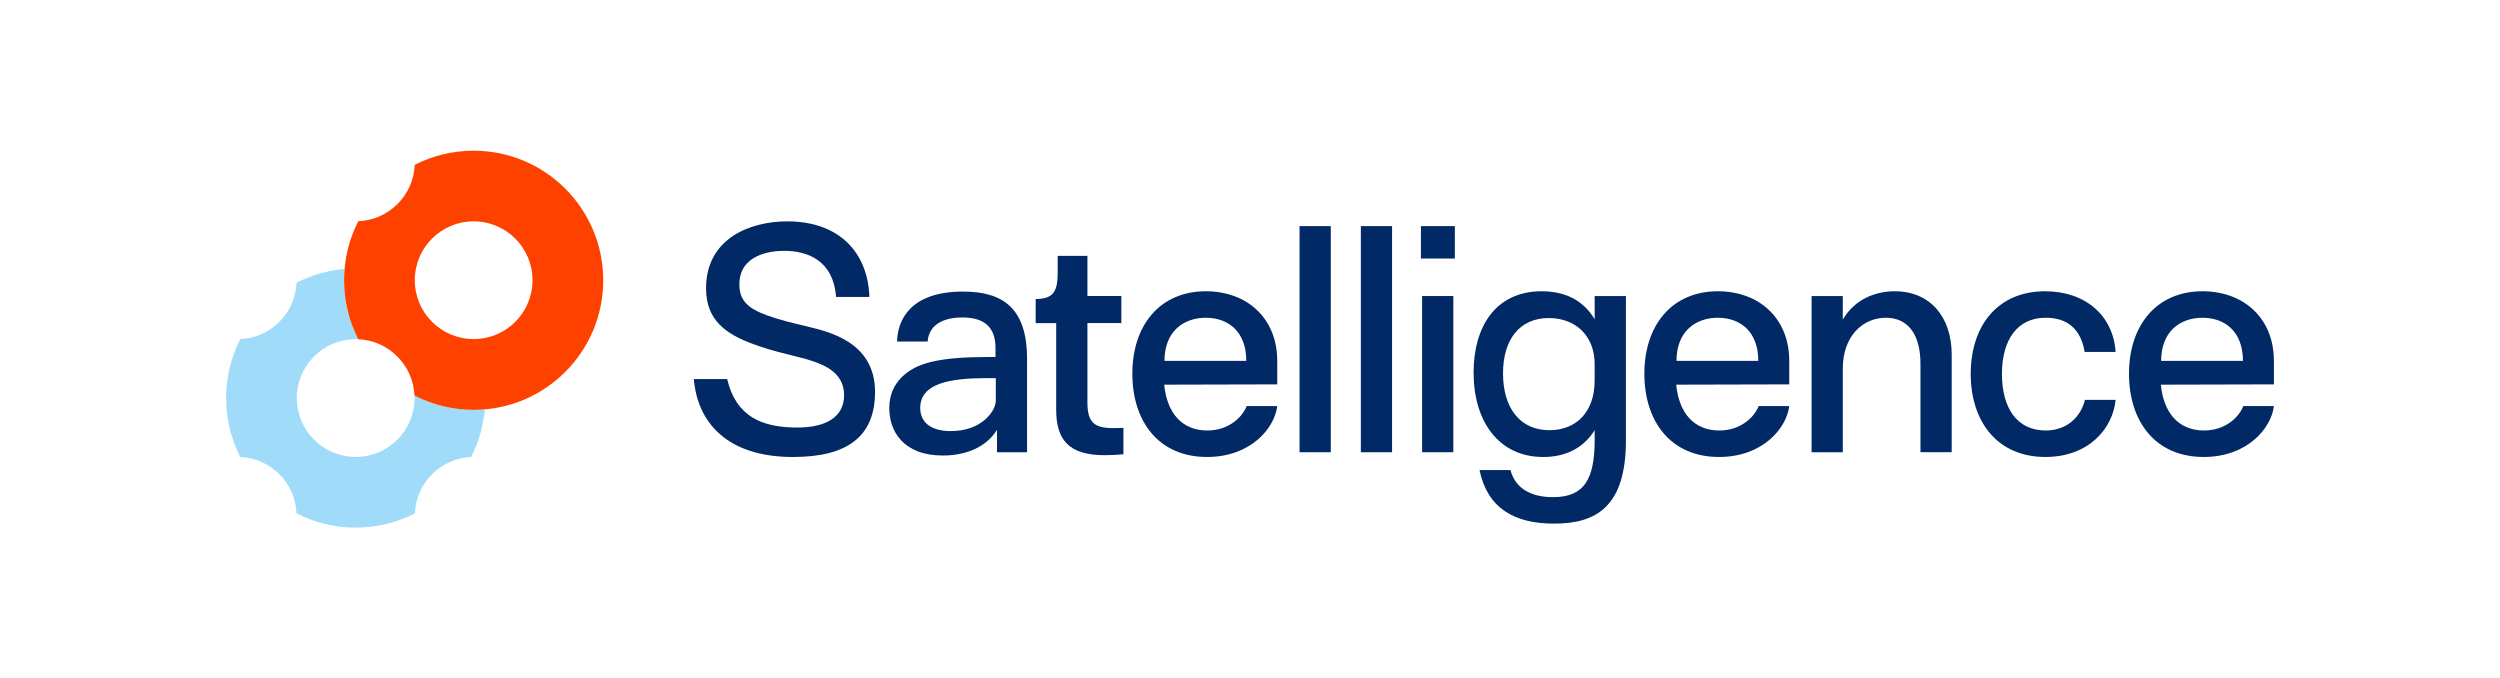 <?xml version="1.0" encoding="utf-8"?>
<!-- Generator: Adobe Illustrator 27.4.0, SVG Export Plug-In . SVG Version: 6.00 Build 0)  -->
<svg version="1.1" id="Layer_1" xmlns="http://www.w3.org/2000/svg" xmlns:xlink="http://www.w3.org/1999/xlink" x="0px" y="0px"
	 viewBox="0 0 1280 347.3" style="enable-background:new 0 0 1280 347.3;" xml:space="preserve">
<style type="text/css">
	.st0{fill:#002966;}
	.st1{fill:#A0DCFA;}
	.st2{fill:#FF4100;}
</style>
<g>
	<path class="st0" d="M355.24,194.07h17.06c4.57,19.35,17.97,24.83,35.95,24.83c14.62,0,23.92-5.33,23.92-16.6
		c0-12.19-11.27-15.99-19.34-18.43c-7.62-2.13-16.6-3.81-26.96-7.62c-14.17-5.18-24.37-12.19-24.37-28.64
		c0-25.44,22.39-34.27,41.59-34.27c26.81,0,41.28,16.15,42.04,38.69h-17.06c-1.52-19.35-15.38-23.61-26.66-23.61
		c-7.01,0-22.85,1.98-22.85,17.21c0,8.38,4.57,12.34,14.17,15.84c7.31,2.59,11.58,3.5,21.02,5.79c9.45,2.44,34.27,7.31,34.27,33.36
		c0,23-14.32,33.36-42.04,33.36C371.99,233.98,357.06,216,355.24,194.07"/>
	<path class="st0" d="M509.85,205.04v-11.43h-4.72c-18.58,0-33.97,2.59-33.97,15.23c0,7.31,5.33,11.88,15.69,11.88
		C502.38,220.73,509.85,210.67,509.85,205.04 M455.31,209c0-7.31,2.89-13.56,8.99-18.13c6.7-5.18,17.67-8.07,40.98-8.07h4.42v-4.57
		c0-9.44-4.42-15.69-16.91-15.69c-13.56,0-17.52,6.7-17.82,12.34h-15.69c0.3-11.43,7.16-25.59,33.82-25.59
		c19.8,0,32.75,7.92,32.75,34.43v28.33v9.29v10.21h-15.39v-11.27h-0.15c-5.33,8.53-15.54,12.95-27.57,12.95
		C462.32,233.22,455.31,220.57,455.31,209"/>
	<path class="st0" d="M540.77,209.76v-44.33h-10.51v-12.34c9.14,0,11.27-3.96,11.27-13.4V131h15.23v20.56h17.37v13.86h-17.37v40.67
		c0,10.21,3.5,13.1,13.25,13.1c1.52,0,2.89,0,5.18-0.15v13.56c-3.5,0.3-6.4,0.46-9.6,0.46
		C547.01,233.06,540.77,224.99,540.77,209.76"/>
	<path class="st0" d="M638.1,184.78c0-15.08-9.29-22.09-20.72-22.09c-11.43,0-21.17,7.01-21.17,22.09H638.1z M579.76,191.33
		c0-24.68,14.01-42.2,37.63-42.2c21.17,0,36.56,13.86,36.56,35.64v12.03l-57.88,0.15c1.37,14.17,8.83,23.46,22.09,23.46
		c10.97,0,17.97-6.86,20.11-12.49h15.69c-1.37,11.27-13.56,26.05-35.95,26.05C593.17,233.98,579.76,215.7,579.76,191.33"/>
</g>
<rect x="665.37" y="115.77" class="st0" width="15.99" height="115.77"/>
<rect x="696.75" y="115.77" class="st0" width="15.99" height="115.77"/>
<path class="st0" d="M728.12,151.57h15.99v79.97h-15.99V151.57z M727.51,115.77h17.37v16.6h-17.37V115.77z"/>
<g>
	<path class="st0" d="M816.47,186.45c0-14.62-9.9-23.61-23.46-23.61c-15.08,0-23.46,11.12-23.46,28.33
		c0,17.52,8.53,29.09,23.76,29.09c13.71,0,23.15-9.29,23.15-25.44V186.45z M832.47,151.57v73.88c0,33.82-15.08,42.65-36.71,42.65
		c-20.87,0-34.27-8.23-38.24-27.42h15.84c2.59,9.75,10.97,13.86,21.78,13.86c15.99,0,21.33-9.14,21.33-29.4v-4.87
		c-5.94,9.44-15.23,13.71-26.35,13.71c-22.7,0-35.64-18.13-35.64-43.26c0-22.85,10.81-41.59,34.88-41.59
		c11.12,0,20.87,3.96,27.11,14.32v-11.88H832.47z"/>
	<path class="st0" d="M900.25,184.78c0-15.08-9.29-22.09-20.72-22.09c-11.43,0-21.17,7.01-21.17,22.09H900.25z M841.91,191.33
		c0-24.68,14.01-42.2,37.63-42.2c21.17,0,36.56,13.86,36.56,35.64v12.03l-57.89,0.15c1.37,14.17,8.84,23.46,22.09,23.46
		c10.97,0,17.97-6.86,20.11-12.49h15.69c-1.37,11.27-13.56,26.05-35.95,26.05C855.31,233.98,841.91,215.7,841.91,191.33"/>
	<path class="st0" d="M927.52,151.57h15.99v12.03c6.55-10.97,17.36-14.47,26.66-14.47c18.13,0,29.1,13.25,29.1,32.45v49.96h-15.99
		V186.3c0-15.08-6.4-23.61-17.67-23.61c-12.03,0-22.09,9.6-22.09,25.9v42.96h-15.99V151.57z"/>
	<path class="st0" d="M1009.01,191.48c0-24.83,13.86-42.35,38.08-42.35c20.72,0,34.88,12.49,36.1,31.07h-15.84
		c-1.98-11.88-8.99-17.52-19.96-17.52c-14.62,0-22.39,11.42-22.39,28.79s7.62,28.94,22.39,28.94c10.97,0,17.97-7.01,20.11-15.69
		h15.69c-1.37,14.47-13.56,29.25-35.95,29.25C1022.41,233.98,1009.01,215.55,1009.01,191.48"/>
	<path class="st0" d="M1148.39,184.78c0-15.08-9.29-22.09-20.72-22.09c-11.42,0-21.17,7.01-21.17,22.09H1148.39z M1090.05,191.33
		c0-24.68,14.01-42.2,37.63-42.2c21.17,0,36.56,13.86,36.56,35.64v12.03l-57.88,0.15c1.37,14.17,8.83,23.46,22.09,23.46
		c10.97,0,17.97-6.86,20.11-12.49h15.69c-1.37,11.27-13.56,26.05-35.95,26.05C1103.45,233.98,1090.05,215.7,1090.05,191.33"/>
	<path class="st1" d="M212.22,202.53L212.22,202.53c0.02,0.42,0.03,0.84,0.03,1.27c0,16.65-13.49,30.14-30.14,30.14
		s-30.14-13.49-30.14-30.14c0-16.64,13.49-30.14,30.14-30.14c0.44,0,0.88,0.01,1.32,0.03c-4.64-9.06-7.25-19.32-7.25-30.19
		c0-1.95,0.09-3.88,0.25-5.79c-8.81,0.75-17.12,3.21-24.61,7.06c-0.65,15.61-13.18,28.15-28.78,28.83
		c-4.64,9.06-7.26,19.33-7.26,30.2c0,10.88,2.62,21.15,7.26,30.2c15.61,0.67,28.13,13.21,28.78,28.83
		c9.08,4.67,19.38,7.31,30.3,7.31s21.22-2.64,30.3-7.31c0.65-15.61,13.18-28.15,28.78-28.83c3.81-7.44,6.25-15.69,7.01-24.42
		c-1.87,0.16-3.77,0.25-5.68,0.25C231.6,209.84,221.3,207.2,212.22,202.53"/>
	<path class="st2" d="M242.51,173.61c-16.65,0-30.14-13.49-30.14-30.14c0-16.64,13.49-30.14,30.14-30.14
		c16.65,0,30.14,13.49,30.14,30.14C272.65,160.12,259.16,173.61,242.51,173.61 M242.51,77.16c-10.86,0-21.12,2.61-30.17,7.24
		c-0.64,15.66-13.23,28.23-28.89,28.86c-4.65,9.07-7.28,19.35-7.28,30.24c0,10.87,2.62,21.14,7.25,30.19
		c15.61,0.67,28.14,13.22,28.79,28.84c9.08,4.67,19.38,7.31,30.3,7.31c36.64,0,66.34-29.7,66.34-66.34
		C308.85,106.86,279.15,77.16,242.51,77.16"/>
</g>
</svg>
